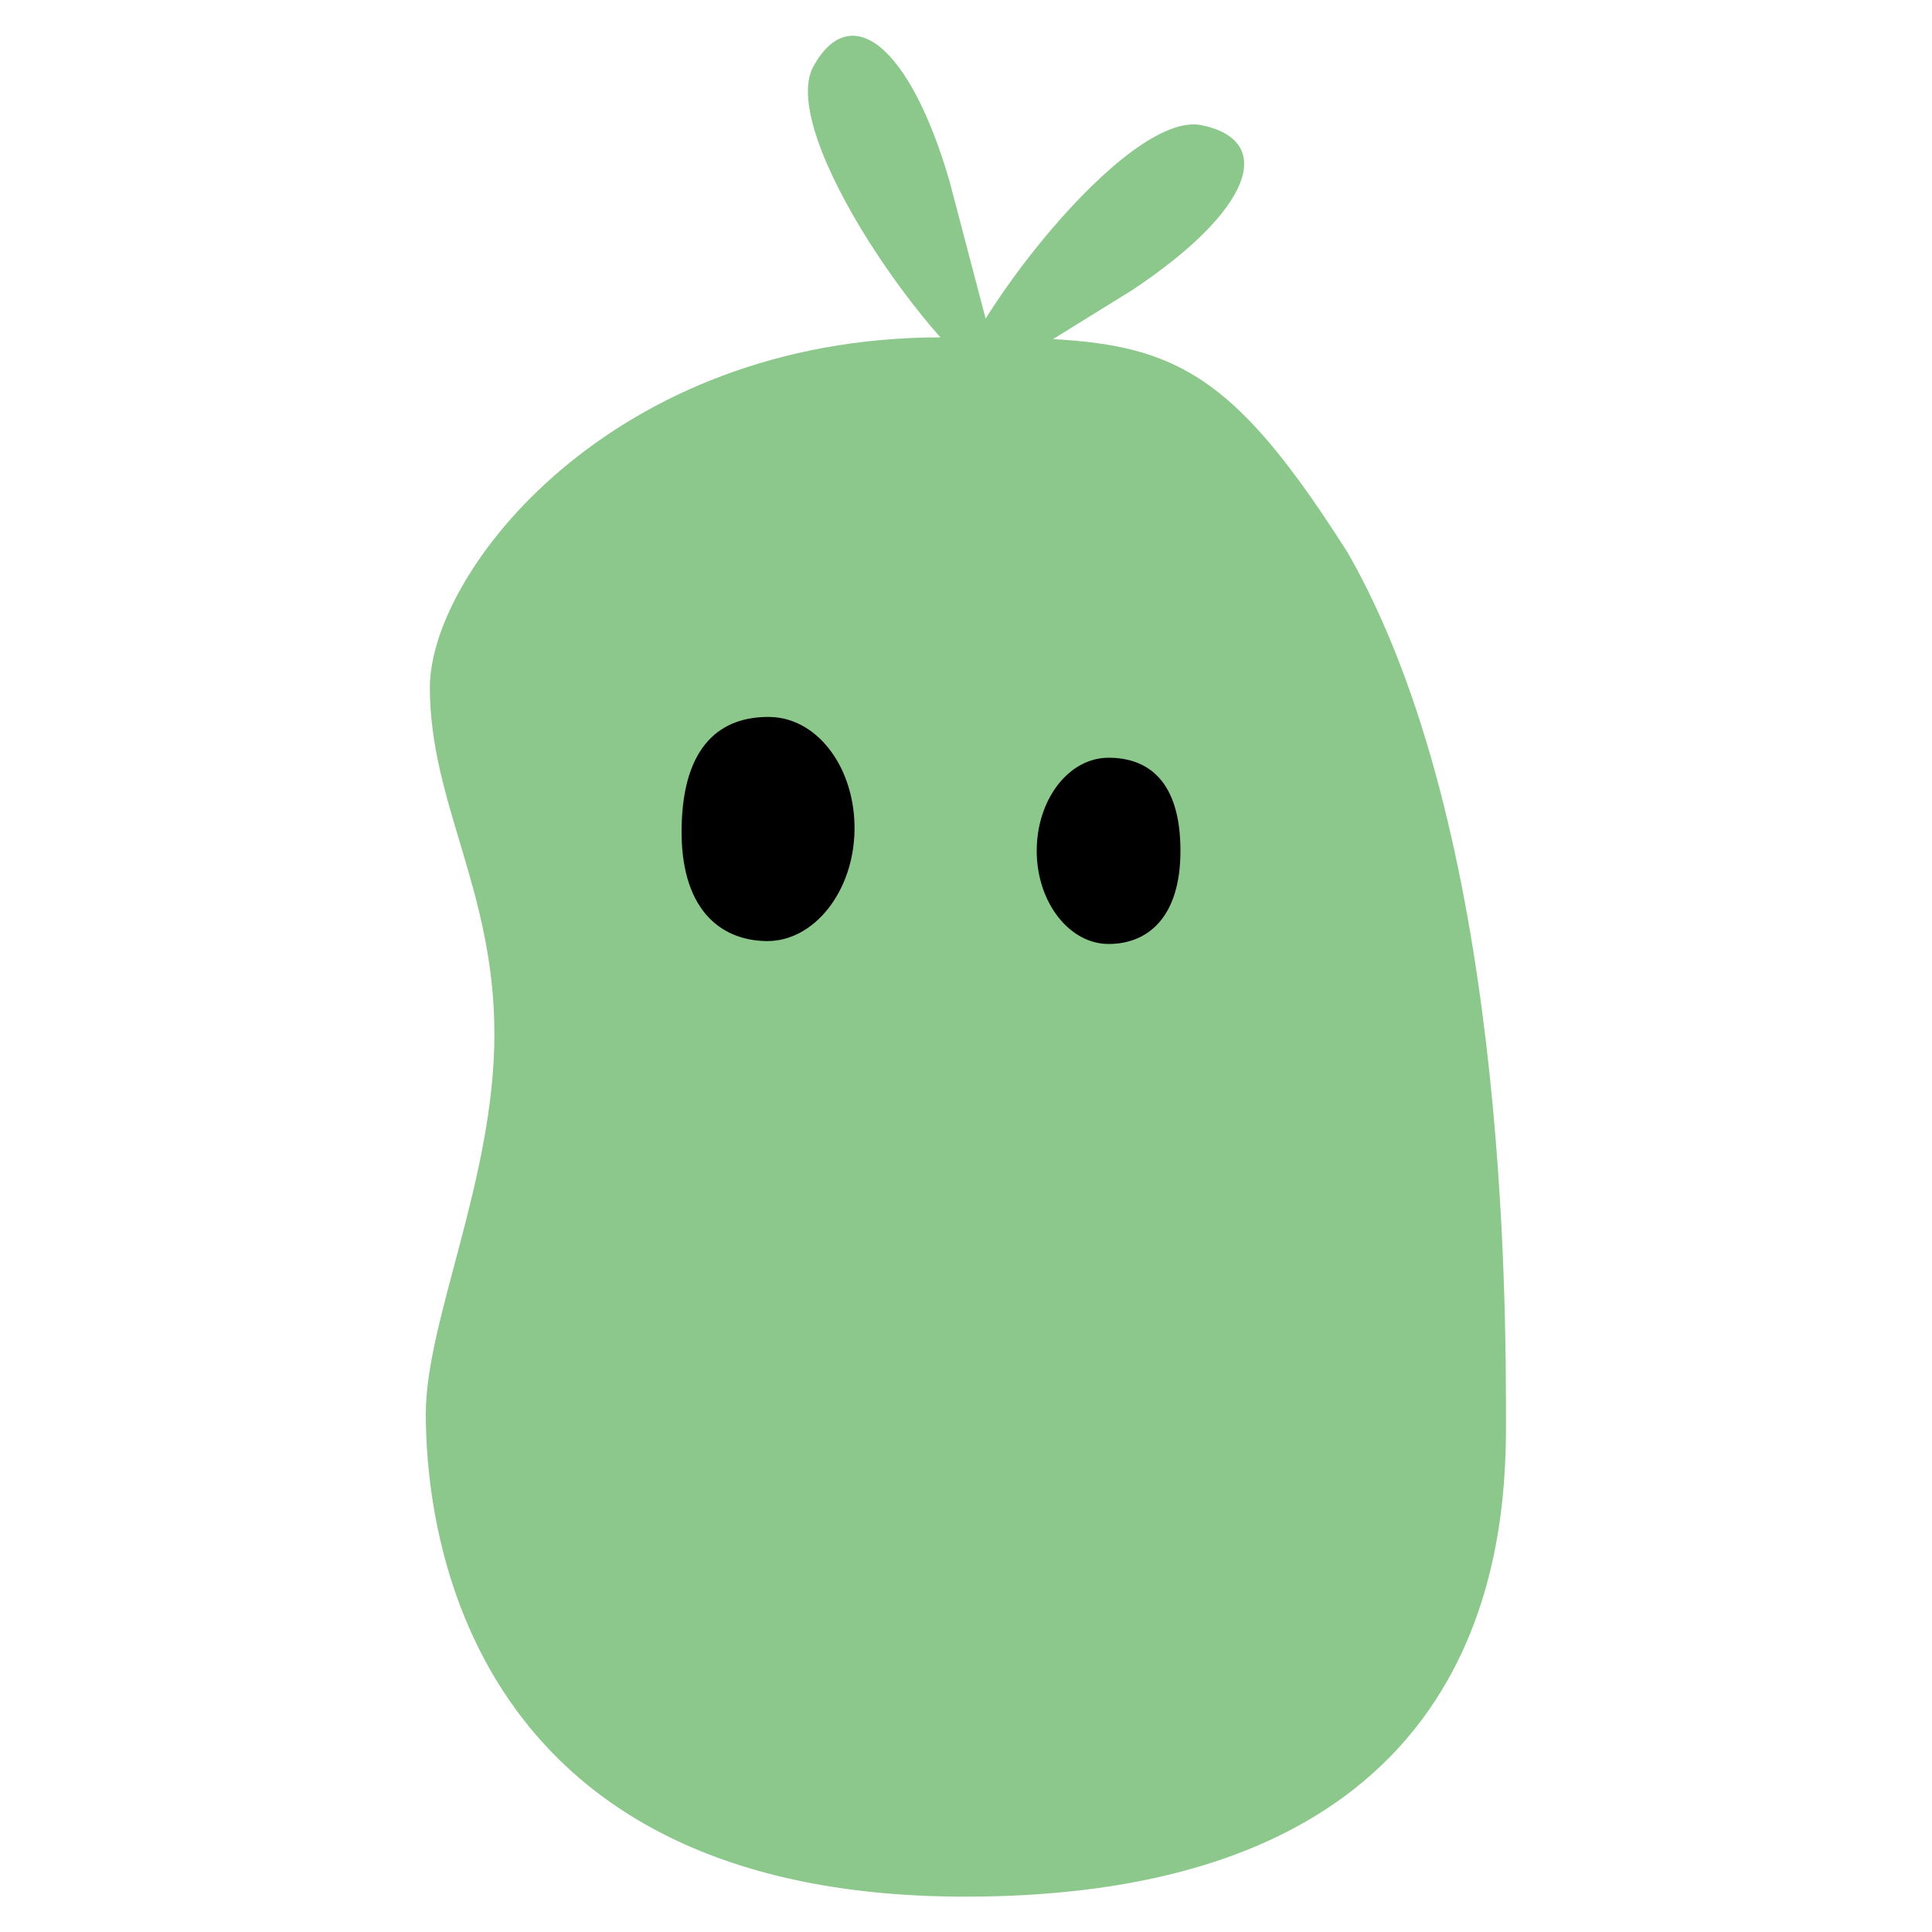 <?xml version="1.0" encoding="utf-8"?>
<!-- Generator: Adobe Illustrator 27.0.0, SVG Export Plug-In . SVG Version: 6.00 Build 0)  -->
<svg version="1.1" id="レイヤー_1" xmlns="http://www.w3.org/2000/svg" xmlns:xlink="http://www.w3.org/1999/xlink" x="0px"
	 y="0px" viewBox="0 0 1000 1000" style="enable-background:new 0 0 1000 1000;" xml:space="preserve">
<style type="text/css">
	.st0{fill:#8CC88C;}
</style>
<g>
	<g id="レイヤー_4">
		<g id="レイヤー_1-2">
			<path class="st0" d="M487.3,174.6c-171,0-264.8,121.6-264.8,181.2c0,60,33.4,104.7,33.4,179.5s-35.5,148.2-35.5,196.4
				c0,48.1,12.7,250,279.1,250s280-175.7,280-243.7c0-67.6,0-308.8-81.9-451.9C626.8,174.6,597.5,174.6,487.3,174.6z"/>
			<path class="st0" d="M520.7,205C483.5,184.7,402,69,421,34.4c19-34.6,49.8-11.8,70.5,59.5"/>
			<path class="st0" d="M488.6,210.5C497,169.1,583.2,56.7,622,64.8s25.8,44.3-35.9,85.3"/>
			<path d="M573.8,392.2c20.7,0,37.2,12.3,37.2,48.2c0,34.4-16.9,48.2-37.2,48.2c-20.4,0-37.2-21.7-37.2-48.2
				C536.6,413.9,553.1,392.2,573.8,392.2z"/>
			<path d="M442.3,429.8c-0.5,31.9-21.2,57.7-45.7,57.3c-24.5-0.4-44.5-17.3-43.8-58.7c0.7-43.2,20.8-57.7,45.7-57.3
				C423.4,371.5,442.8,397.9,442.3,429.8z"/>
		</g>
	</g>
</g>
</svg>
